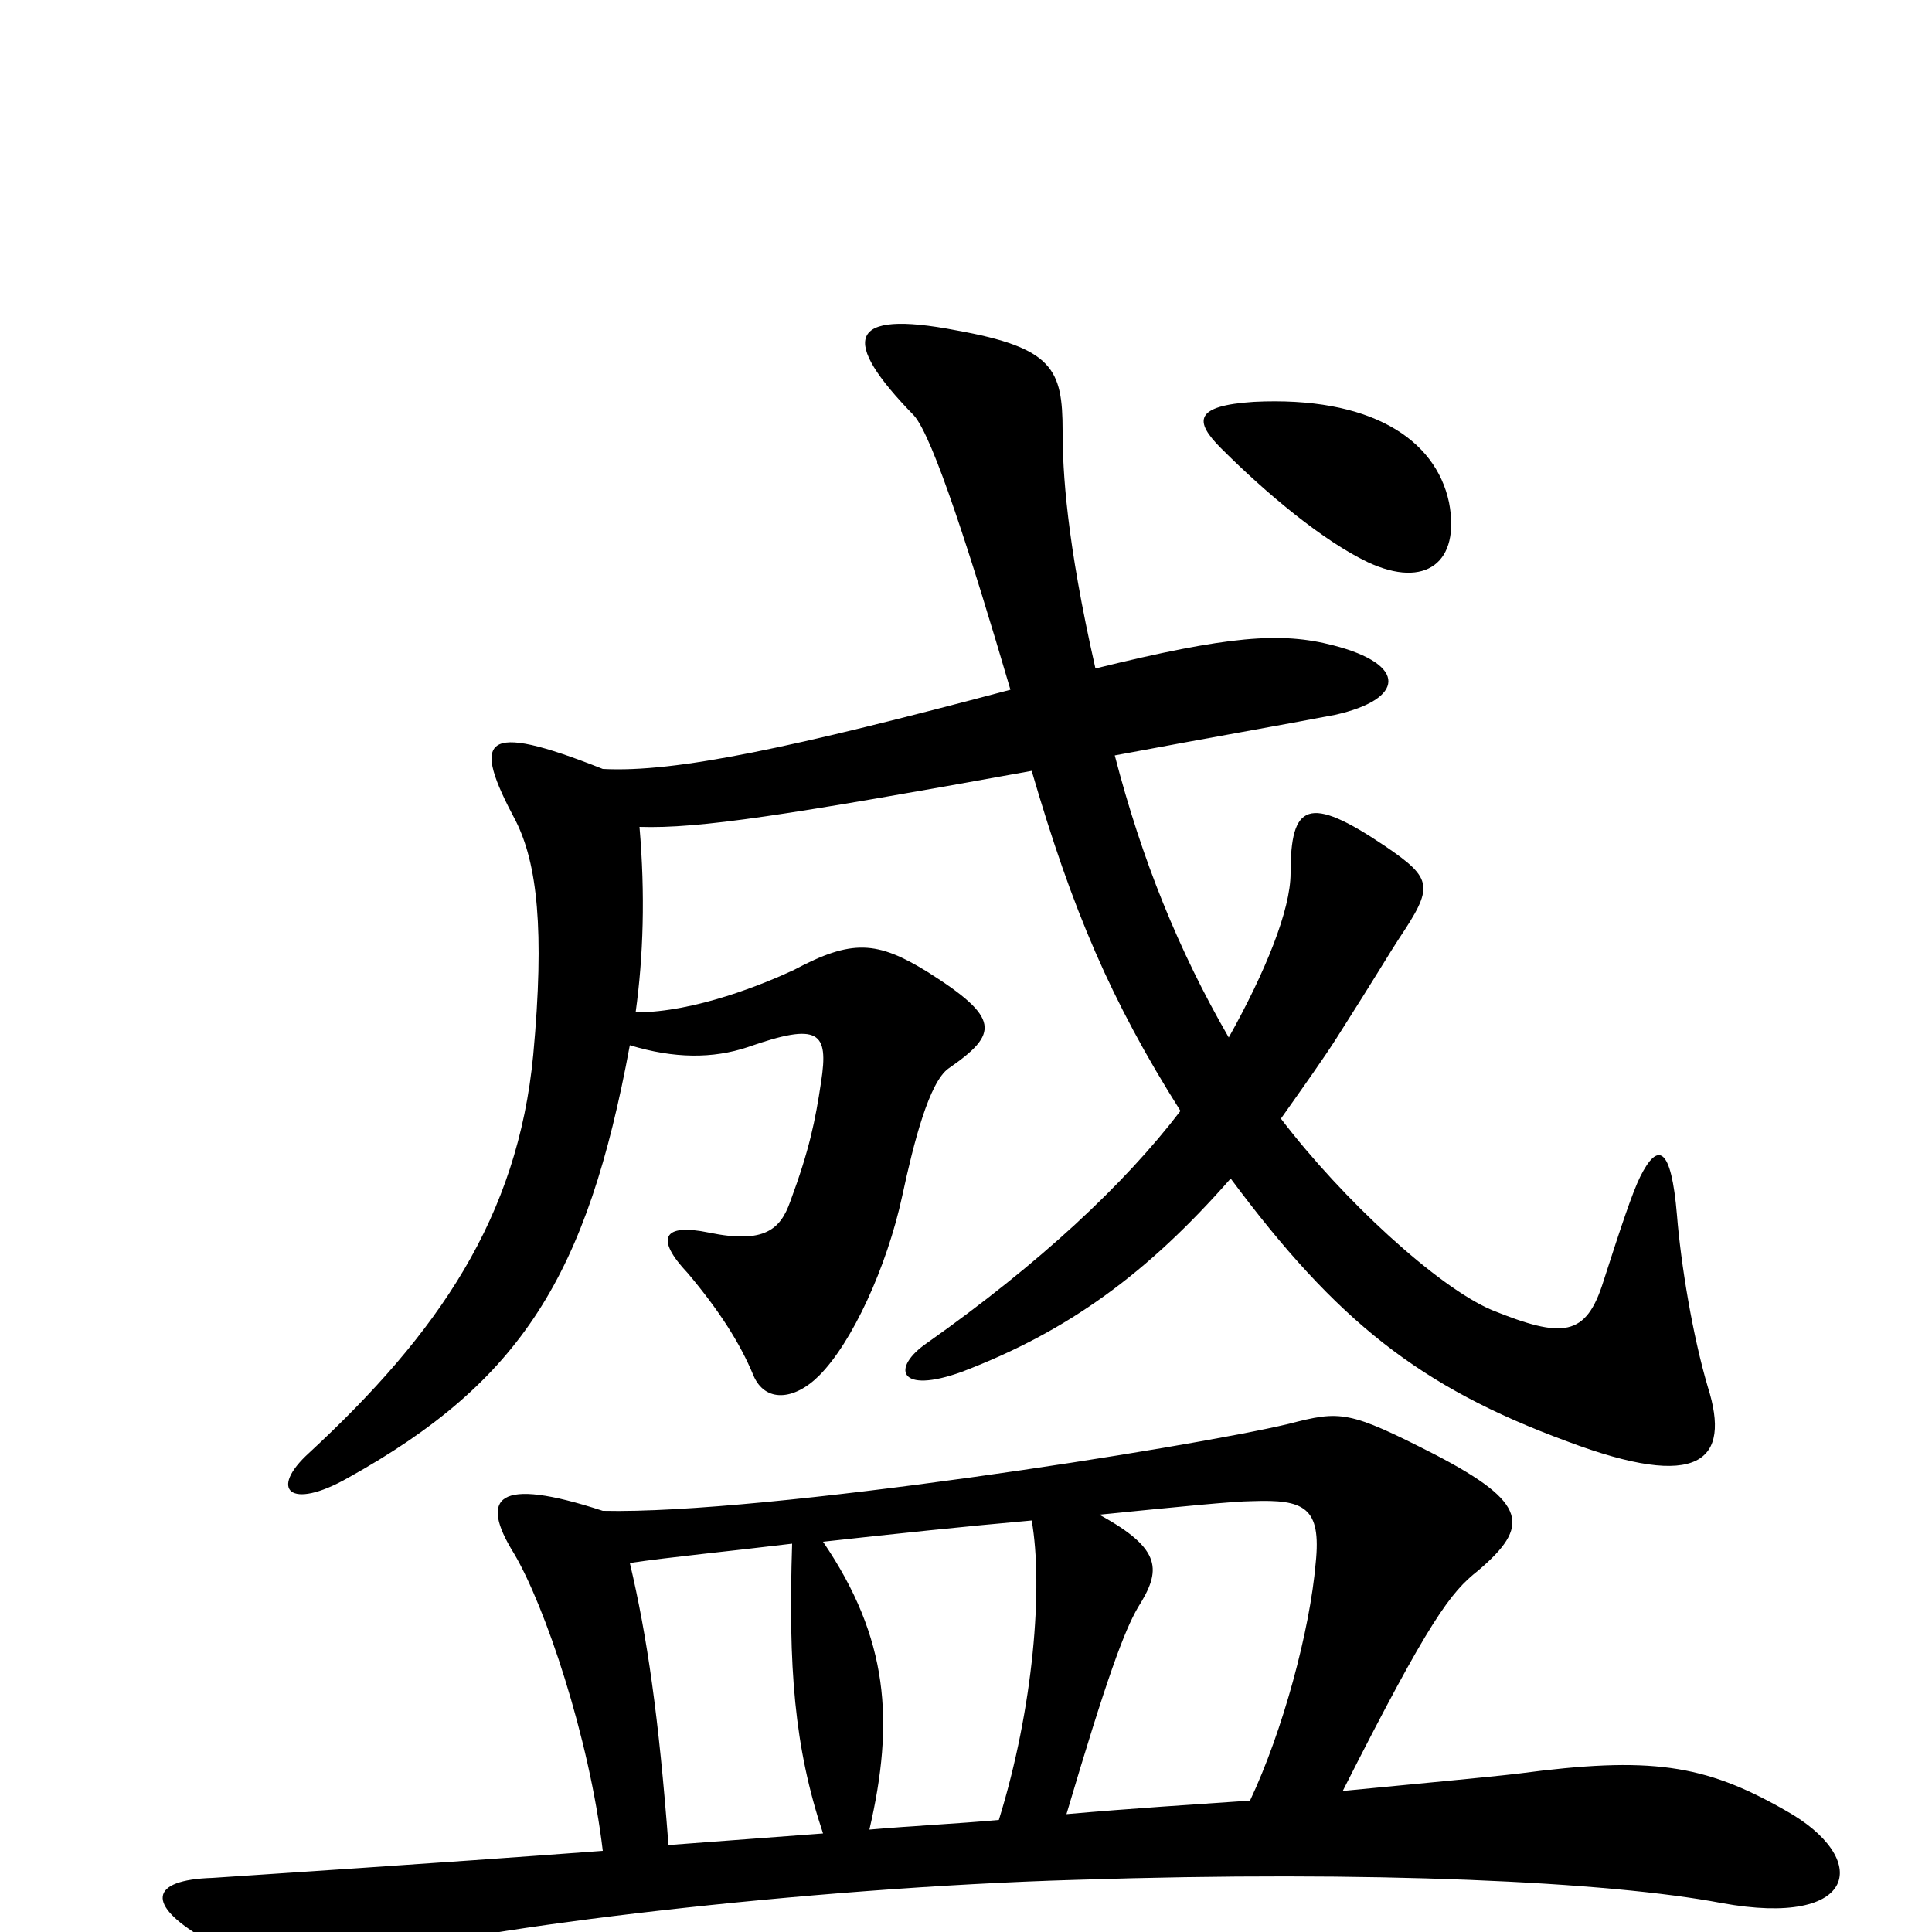 <svg xmlns="http://www.w3.org/2000/svg" viewBox="0 -1000 1000 1000">
	<path fill="#000000" d="M750 -740C743 -773 709 -795 649 -792C618 -790 618 -782 632 -768C656 -744 685 -720 708 -709C738 -695 756 -709 750 -740ZM884 -282C876 -309 870 -346 868 -371C865 -407 858 -409 849 -391C845 -383 839 -365 830 -337C821 -308 809 -307 772 -322C744 -334 695 -379 663 -421C675 -438 685 -452 692 -463C713 -496 720 -508 724 -514C742 -541 742 -545 717 -562C677 -589 668 -584 668 -548C668 -529 655 -497 636 -463C610 -508 591 -555 577 -609C625 -618 665 -625 691 -630C727 -638 729 -656 690 -666C663 -673 636 -671 567 -654C552 -720 550 -756 550 -777C550 -809 545 -820 495 -829C438 -840 435 -824 473 -785C483 -774 503 -711 523 -643C410 -613 350 -600 312 -602C249 -627 244 -618 267 -575C278 -553 282 -519 276 -454C268 -370 227 -310 160 -248C139 -229 150 -218 180 -235C270 -285 304 -340 326 -459C349 -452 369 -452 387 -458C424 -471 429 -466 425 -440C422 -420 419 -405 409 -378C404 -364 396 -356 367 -362C343 -367 339 -359 356 -341C372 -322 383 -305 390 -288C396 -274 411 -275 424 -288C441 -305 459 -344 467 -381C473 -409 481 -440 491 -447C517 -465 518 -473 480 -497C454 -513 441 -514 411 -498C396 -491 360 -476 329 -476C333 -505 334 -537 331 -572C362 -571 407 -578 534 -601C555 -529 575 -482 611 -425C582 -387 538 -346 480 -305C461 -292 465 -278 498 -290C553 -311 594 -341 637 -390C692 -316 735 -282 811 -254C880 -228 896 -244 884 -282ZM924 -63C882 -87 854 -91 786 -82C769 -80 736 -77 695 -73C740 -162 751 -176 765 -187C792 -210 791 -222 743 -247C698 -270 694 -270 667 -263C617 -251 396 -216 312 -218C257 -236 248 -225 266 -196C282 -169 305 -101 312 -42C218 -35 139 -30 110 -28C77 -27 76 -14 105 3C142 24 159 25 195 13C243 -2 418 -23 557 -27C711 -32 833 -26 891 -15C962 -2 969 -38 924 -63ZM681 -191C678 -156 664 -104 647 -68C618 -66 586 -64 552 -61C573 -132 582 -156 589 -168C601 -187 602 -198 569 -216C609 -220 639 -223 648 -223C675 -224 684 -220 681 -191ZM534 -213C540 -179 535 -116 517 -58C495 -56 473 -55 450 -53C463 -109 460 -152 426 -202C462 -206 500 -210 534 -213ZM426 -51C399 -49 373 -47 346 -45C341 -111 335 -153 326 -191C346 -194 377 -197 410 -201C408 -137 411 -96 426 -51Z"/>
</svg>